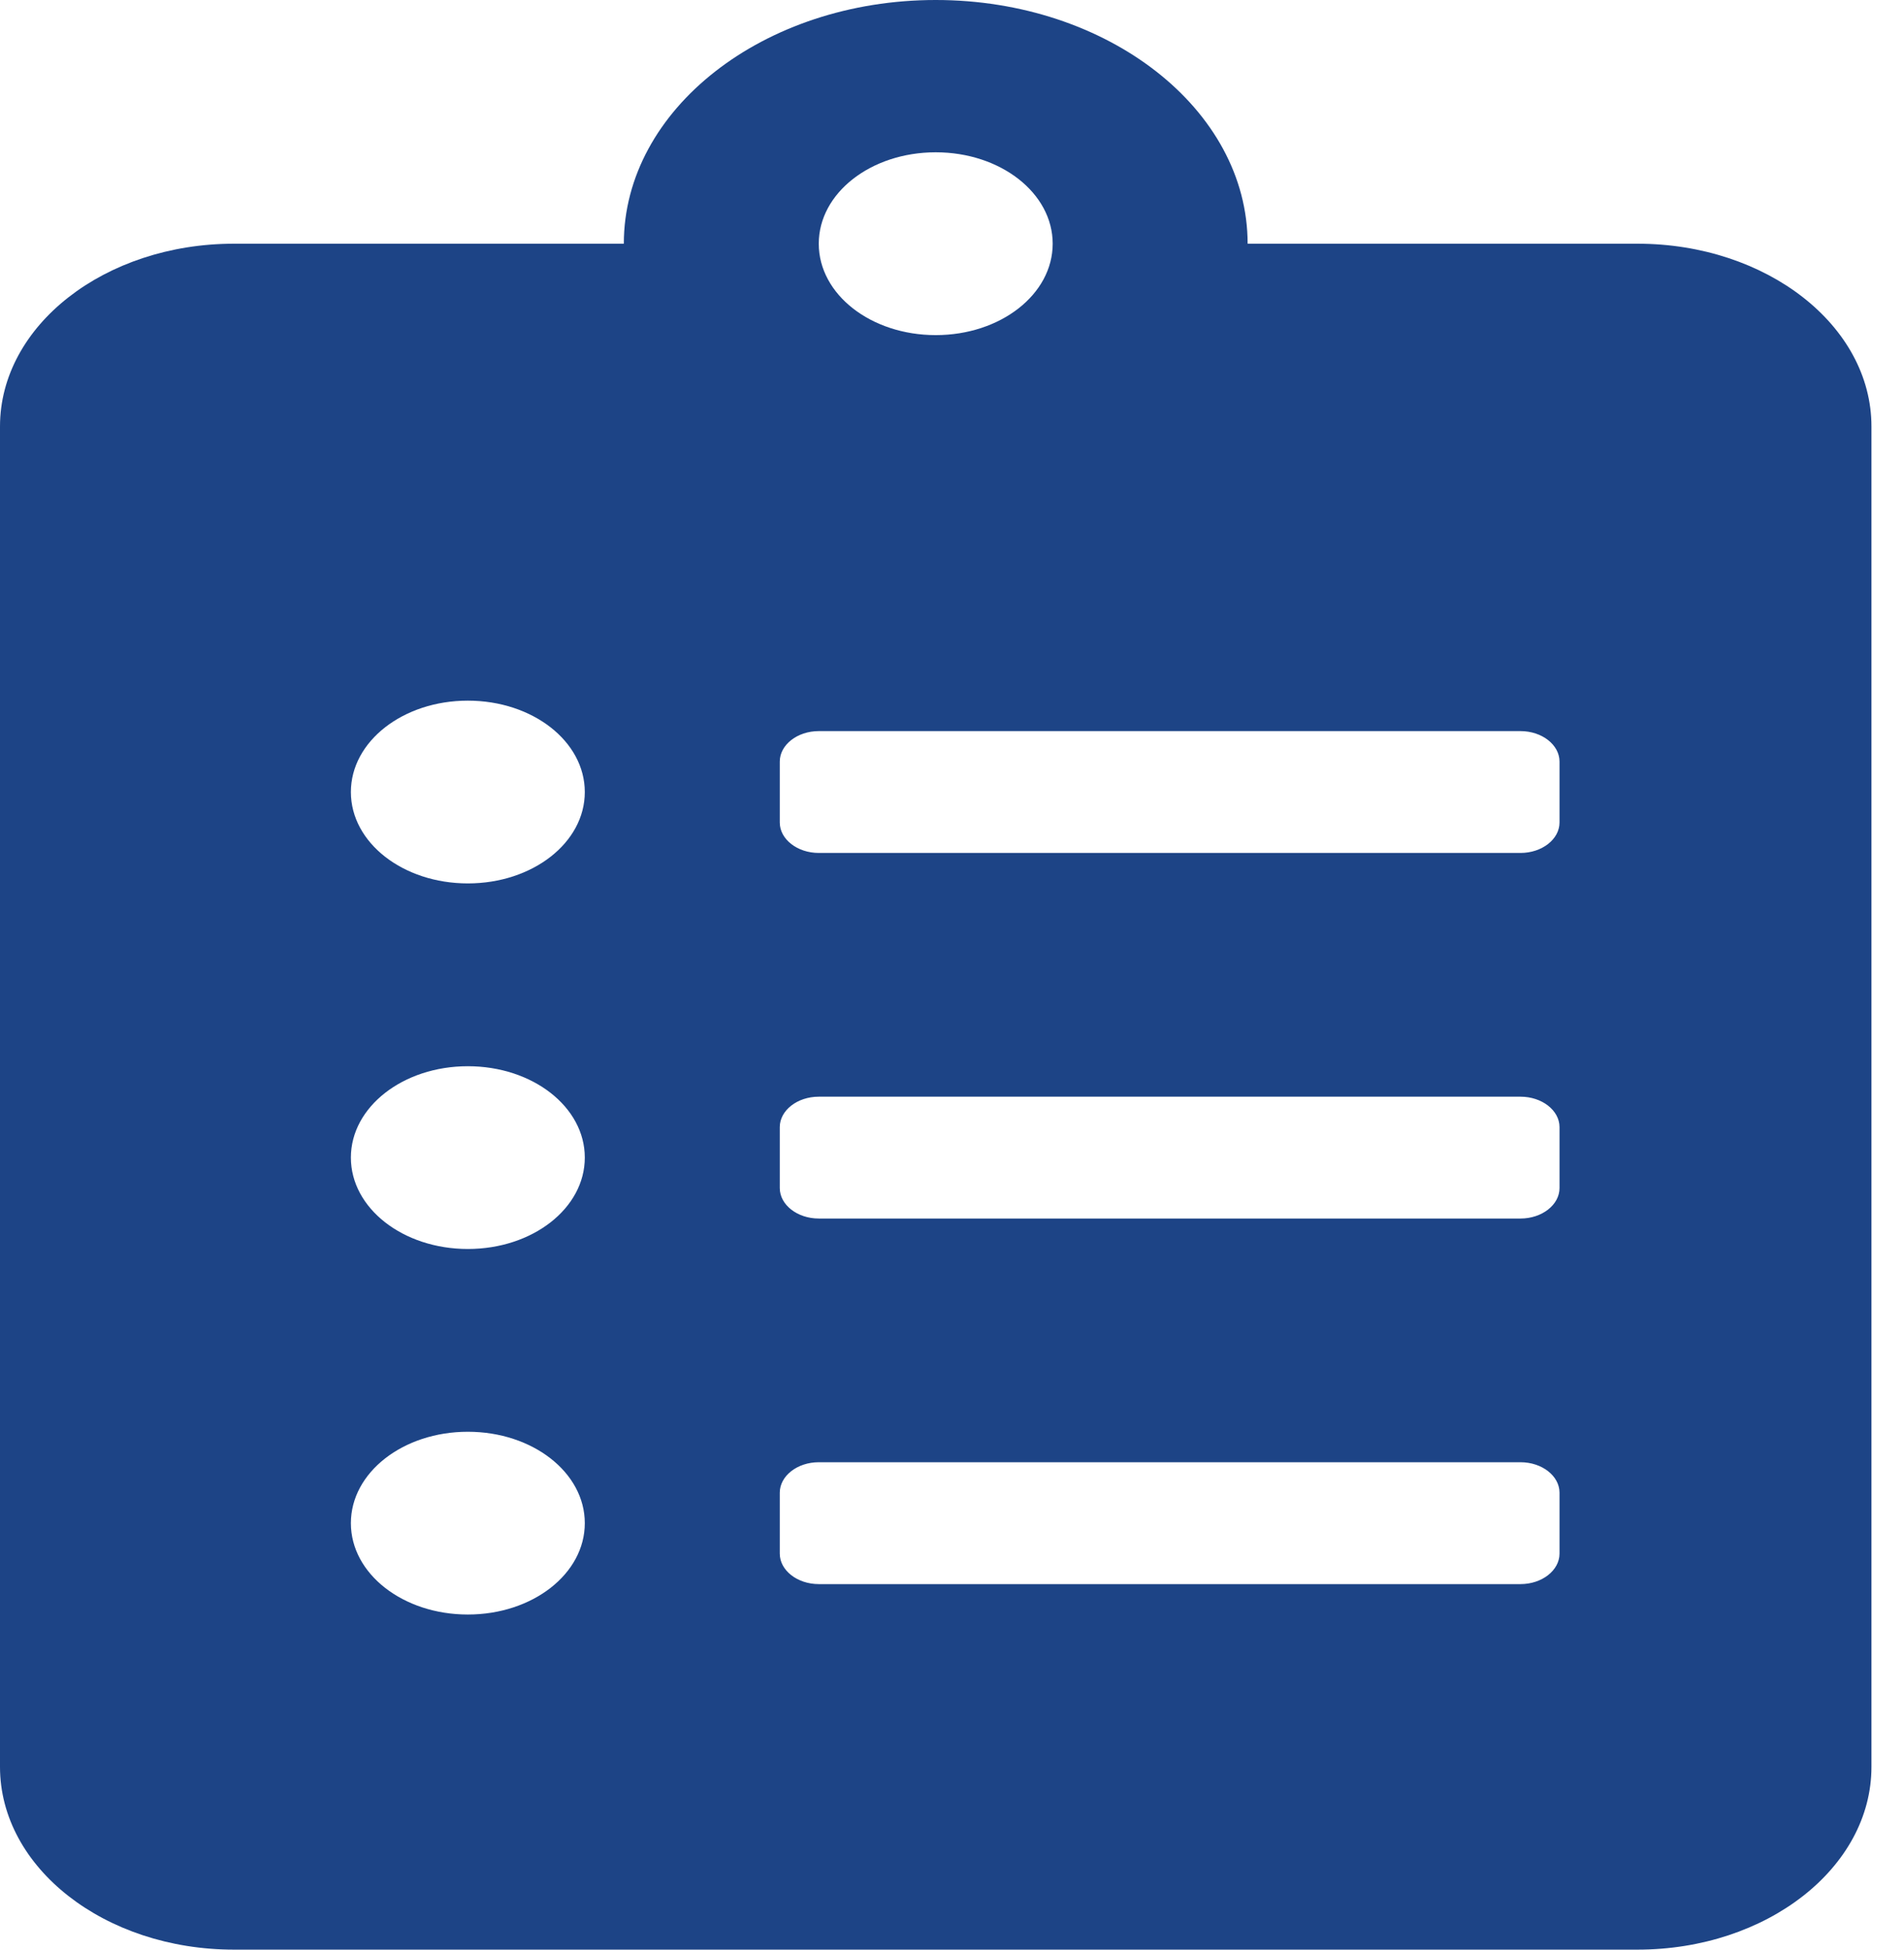 <svg width="42" height="43" viewBox="0 0 42 43" fill="none" xmlns="http://www.w3.org/2000/svg">
<path id="Vector" d="M36.121 5.375H27.521C27.521 2.41 24.436 0 20.641 0C16.846 0 13.761 2.41 13.761 5.375H5.16C2.311 5.375 0 7.181 0 9.406V38.969C0 41.194 2.311 43 5.16 43H36.121C38.97 43 41.282 41.194 41.282 38.969V9.406C41.282 7.181 38.97 5.375 36.121 5.375ZM10.32 35.609C8.891 35.609 7.74 34.711 7.74 33.594C7.74 32.477 8.891 31.578 10.32 31.578C11.75 31.578 12.9 32.477 12.9 33.594C12.9 34.711 11.75 35.609 10.32 35.609ZM10.32 27.547C8.891 27.547 7.74 26.648 7.74 25.531C7.74 24.414 8.891 23.516 10.32 23.516C11.75 23.516 12.9 24.414 12.9 25.531C12.9 26.648 11.75 27.547 10.32 27.547ZM10.32 19.484C8.891 19.484 7.74 18.586 7.74 17.469C7.74 16.352 8.891 15.453 10.32 15.453C11.75 15.453 12.9 16.352 12.9 17.469C12.9 18.586 11.75 19.484 10.32 19.484ZM20.641 3.359C22.071 3.359 23.221 4.258 23.221 5.375C23.221 6.492 22.071 7.391 20.641 7.391C19.211 7.391 18.061 6.492 18.061 5.375C18.061 4.258 19.211 3.359 20.641 3.359ZM34.401 34.266C34.401 34.635 34.014 34.938 33.541 34.938H18.061C17.588 34.938 17.201 34.635 17.201 34.266V32.922C17.201 32.552 17.588 32.25 18.061 32.25H33.541C34.014 32.25 34.401 32.552 34.401 32.922V34.266ZM34.401 26.203C34.401 26.573 34.014 26.875 33.541 26.875H18.061C17.588 26.875 17.201 26.573 17.201 26.203V24.859C17.201 24.49 17.588 24.188 18.061 24.188H33.541C34.014 24.188 34.401 24.49 34.401 24.859V26.203ZM34.401 18.141C34.401 18.51 34.014 18.812 33.541 18.812H18.061C17.588 18.812 17.201 18.51 17.201 18.141V16.797C17.201 16.427 17.588 16.125 18.061 16.125H33.541C34.014 16.125 34.401 16.427 34.401 16.797V18.141Z" fill="#1D4486"/>
</svg>
